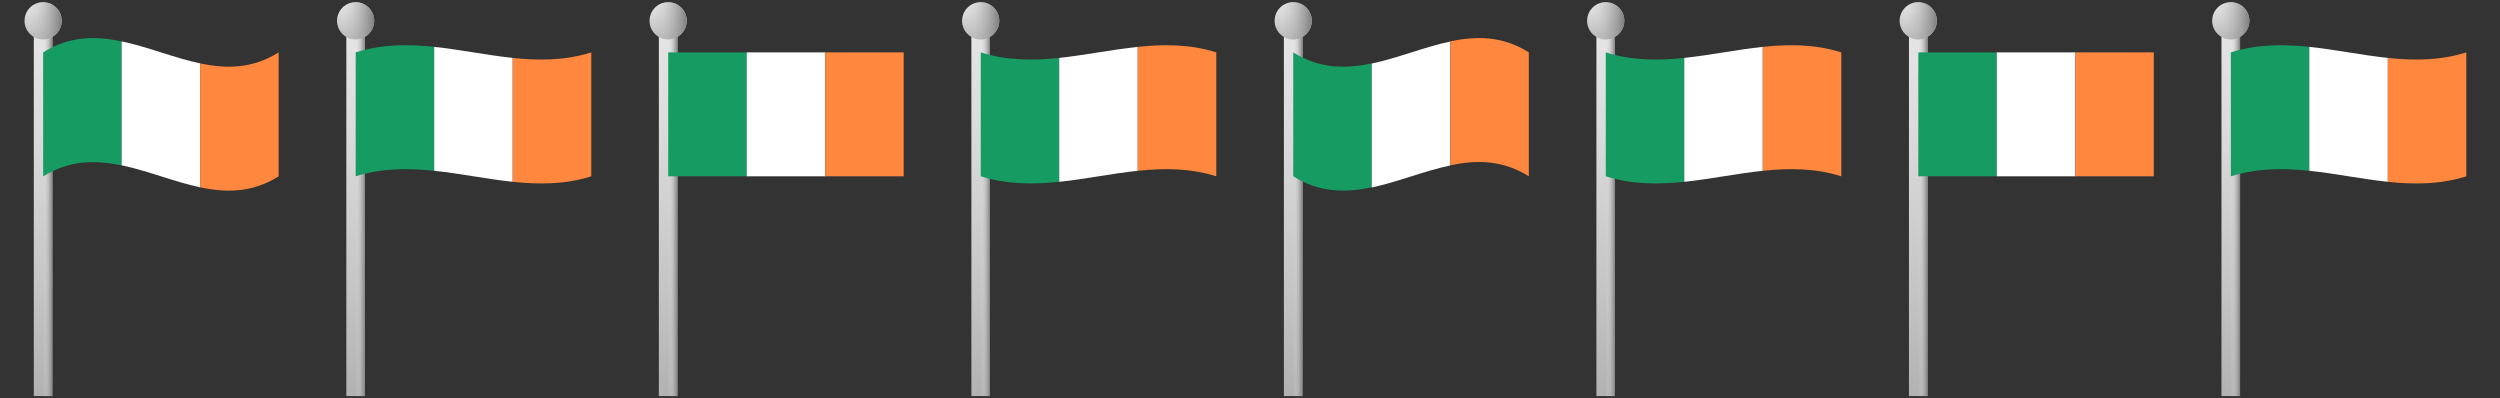 <svg id="Layer_1" data-name="Layer 1" xmlns="http://www.w3.org/2000/svg" xmlns:xlink="http://www.w3.org/1999/xlink" viewBox="0 0 816 130"><rect x="0" y="0" width="816" height="130" fill="#333333" stroke="none"/><defs><style>.cls-1{fill:url(#linear-gradient);}.cls-2{fill:url(#linear-gradient-2);}.cls-3{fill:url(#linear-gradient-3);}.cls-4{fill:url(#linear-gradient-4);}.cls-5{fill:#169b62;}.cls-6{fill:#fff;}.cls-7{fill:#ff883e;}.cls-8{fill:url(#linear-gradient-5);}.cls-9{fill:url(#linear-gradient-6);}.cls-10{fill:url(#linear-gradient-7);}.cls-11{fill:url(#linear-gradient-8);}.cls-12{fill:url(#linear-gradient-9);}.cls-13{fill:url(#linear-gradient-10);}.cls-14{fill:url(#linear-gradient-11);}.cls-15{fill:url(#linear-gradient-12);}.cls-16{fill:url(#linear-gradient-13);}.cls-17{fill:url(#linear-gradient-14);}.cls-18{fill:url(#linear-gradient-15);}.cls-19{fill:url(#linear-gradient-16);}.cls-20{fill:url(#linear-gradient-17);}.cls-21{fill:url(#linear-gradient-18);}.cls-22{fill:url(#linear-gradient-19);}.cls-23{fill:url(#linear-gradient-20);}.cls-24{fill:url(#linear-gradient-21);}.cls-25{fill:url(#linear-gradient-22);}.cls-26{fill:url(#linear-gradient-23);}.cls-27{fill:url(#linear-gradient-24);}.cls-28{fill:url(#linear-gradient-25);}.cls-29{fill:url(#linear-gradient-26);}.cls-30{fill:url(#linear-gradient-27);}.cls-31{fill:url(#linear-gradient-28);}.cls-32{fill:url(#linear-gradient-29);}.cls-33{fill:url(#linear-gradient-30);}.cls-34{fill:url(#linear-gradient-31);}.cls-35{fill:url(#linear-gradient-32);}</style><linearGradient id="linear-gradient" x1="14.07" y1="129.28" x2="14.07" y2="7.94" gradientUnits="userSpaceOnUse"><stop offset="0" stop-color="#b2b2b2"/><stop offset="0.29" stop-color="#c5c5c5"/><stop offset="0.73" stop-color="#dcdcdc"/><stop offset="1" stop-color="#e5e5e5"/></linearGradient><linearGradient id="linear-gradient-2" x1="14.07" y1="68.61" x2="17.1" y2="68.61" gradientUnits="userSpaceOnUse"><stop offset="0" stop-color="#e5e5e5" stop-opacity="0"/><stop offset="1" stop-color="gray"/></linearGradient><linearGradient id="linear-gradient-3" x1="14.07" y1="12.85" x2="14.07" y2="0.72" xlink:href="#linear-gradient"/><linearGradient id="linear-gradient-4" x1="8" y1="6.79" x2="20.13" y2="6.79" xlink:href="#linear-gradient-2"/><linearGradient id="linear-gradient-5" x1="116.07" y1="129.28" x2="116.07" y2="7.94" xlink:href="#linear-gradient"/><linearGradient id="linear-gradient-6" x1="116.07" y1="68.61" x2="119.11" y2="68.61" xlink:href="#linear-gradient-2"/><linearGradient id="linear-gradient-7" x1="116.07" y1="12.85" x2="116.07" y2="0.72" xlink:href="#linear-gradient"/><linearGradient id="linear-gradient-8" x1="110.01" y1="6.79" x2="122.14" y2="6.79" xlink:href="#linear-gradient-2"/><linearGradient id="linear-gradient-9" x1="728.12" y1="129.28" x2="728.12" y2="7.94" xlink:href="#linear-gradient"/><linearGradient id="linear-gradient-10" x1="728.12" y1="68.61" x2="731.15" y2="68.61" xlink:href="#linear-gradient-2"/><linearGradient id="linear-gradient-11" x1="728.12" y1="12.85" x2="728.12" y2="0.72" xlink:href="#linear-gradient"/><linearGradient id="linear-gradient-12" x1="722.05" y1="6.79" x2="734.19" y2="6.79" xlink:href="#linear-gradient-2"/><linearGradient id="linear-gradient-13" x1="218.08" y1="129.28" x2="218.08" y2="7.94" xlink:href="#linear-gradient"/><linearGradient id="linear-gradient-14" x1="218.08" y1="68.61" x2="221.12" y2="68.61" xlink:href="#linear-gradient-2"/><linearGradient id="linear-gradient-15" x1="218.08" y1="12.85" x2="218.08" y2="0.72" xlink:href="#linear-gradient"/><linearGradient id="linear-gradient-16" x1="212.01" y1="6.79" x2="224.15" y2="6.79" xlink:href="#linear-gradient-2"/><linearGradient id="linear-gradient-17" x1="626.11" y1="129.28" x2="626.11" y2="7.94" xlink:href="#linear-gradient"/><linearGradient id="linear-gradient-18" x1="626.11" y1="68.61" x2="629.14" y2="68.61" xlink:href="#linear-gradient-2"/><linearGradient id="linear-gradient-19" x1="626.11" y1="12.85" x2="626.11" y2="0.72" xlink:href="#linear-gradient"/><linearGradient id="linear-gradient-20" x1="620.04" y1="6.79" x2="632.18" y2="6.79" xlink:href="#linear-gradient-2"/><linearGradient id="linear-gradient-21" x1="320.09" y1="129.28" x2="320.09" y2="7.94" xlink:href="#linear-gradient"/><linearGradient id="linear-gradient-22" x1="320.09" y1="68.61" x2="323.12" y2="68.61" xlink:href="#linear-gradient-2"/><linearGradient id="linear-gradient-23" x1="320.09" y1="12.85" x2="320.09" y2="0.72" xlink:href="#linear-gradient"/><linearGradient id="linear-gradient-24" x1="314.02" y1="6.79" x2="326.16" y2="6.79" xlink:href="#linear-gradient-2"/><linearGradient id="linear-gradient-25" x1="524.1" y1="129.28" x2="524.1" y2="7.94" xlink:href="#linear-gradient"/><linearGradient id="linear-gradient-26" x1="524.1" y1="68.61" x2="527.14" y2="68.61" xlink:href="#linear-gradient-2"/><linearGradient id="linear-gradient-27" x1="524.1" y1="12.85" x2="524.1" y2="0.72" xlink:href="#linear-gradient"/><linearGradient id="linear-gradient-28" x1="518.04" y1="6.79" x2="530.17" y2="6.79" xlink:href="#linear-gradient-2"/><linearGradient id="linear-gradient-29" x1="422.1" y1="129.28" x2="422.1" y2="7.94" xlink:href="#linear-gradient"/><linearGradient id="linear-gradient-30" x1="422.1" y1="68.61" x2="425.13" y2="68.61" xlink:href="#linear-gradient-2"/><linearGradient id="linear-gradient-31" x1="422.1" y1="12.85" x2="422.1" y2="0.72" xlink:href="#linear-gradient"/><linearGradient id="linear-gradient-32" x1="416.03" y1="6.79" x2="428.16" y2="6.79" xlink:href="#linear-gradient-2"/></defs><title>flag-sprite</title><rect class="cls-1" x="11.03" y="7.94" width="6.07" height="121.34"/><rect class="cls-2" x="14.07" y="7.94" width="3.03" height="121.34"/><circle class="cls-3" cx="14.07" cy="6.79" r="6.07"/><circle class="cls-4" cx="14.07" cy="6.79" r="6.07"/><path class="cls-5" d="M39.71,54c-8.54-1.8-17.08-1.8-25.62,3.6V17.1c8.54-5.39,17.08-5.39,25.62-3.6Z"/><path class="cls-6" d="M65.33,61.14c-8.54-1.8-17.08-5.39-25.62-7.19V13.5c8.54,1.8,17.08,5.39,25.62,7.19Z"/><path class="cls-7" d="M90.95,57.55c-8.54,5.39-17.08,5.39-25.62,3.6V20.69c8.54,1.8,17.08,1.8,25.62-3.6Z"/><rect class="cls-8" x="113.04" y="7.94" width="6.07" height="121.34"/><rect class="cls-9" x="116.07" y="7.94" width="3.03" height="121.34"/><circle class="cls-10" cx="116.07" cy="6.79" r="6.07"/><circle class="cls-11" cx="116.07" cy="6.79" r="6.07"/><path class="cls-5" d="M141.72,55.75c-8.54-.9-17.08-.9-25.62,1.8V17.1c8.54-2.7,17.08-2.7,25.62-1.8Z"/><path class="cls-6" d="M167.34,59.34c-8.54-.9-17.08-2.7-25.62-3.6V15.3c8.54.9,17.08,2.7,25.62,3.6Z"/><path class="cls-7" d="M193,57.55c-8.54,2.7-17.08,2.7-25.62,1.8V18.9c8.54.9,17.08.9,25.62-1.8Z"/><rect class="cls-12" x="725.09" y="7.94" width="6.07" height="121.34"/><rect class="cls-13" x="728.12" y="7.94" width="3.03" height="121.34"/><circle class="cls-14" cx="728.12" cy="6.79" r="6.07"/><circle class="cls-15" cx="728.12" cy="6.79" r="6.07"/><path class="cls-5" d="M753.77,55.75c-8.54-.9-17.08-.9-25.62,1.8V17.1c8.54-2.7,17.08-2.7,25.62-1.8Z"/><path class="cls-6" d="M779.38,59.34c-8.54-.9-17.08-2.7-25.62-3.6V15.3c8.54.9,17.08,2.7,25.62,3.6Q779.38,39.12,779.38,59.34Z"/><path class="cls-7" d="M805,57.55c-8.54,2.7-17.08,2.7-25.62,1.8q0-20.22,0-40.45c8.54.9,17.08.9,25.62-1.8Z"/><rect class="cls-16" x="215.05" y="7.94" width="6.07" height="121.34"/><rect class="cls-17" x="218.08" y="7.94" width="3.03" height="121.34"/><circle class="cls-18" cx="218.08" cy="6.79" r="6.07"/><circle class="cls-19" cx="218.08" cy="6.79" r="6.07"/><rect class="cls-5" x="218.11" y="17.1" width="25.62" height="40.45"/><rect class="cls-6" x="243.73" y="17.1" width="25.62" height="40.45"/><rect class="cls-7" x="269.34" y="17.1" width="25.62" height="40.45"/><rect class="cls-20" x="623.08" y="7.94" width="6.07" height="121.34"/><rect class="cls-21" x="626.11" y="7.94" width="3.03" height="121.34"/><circle class="cls-22" cx="626.11" cy="6.79" r="6.07"/><circle class="cls-23" cx="626.11" cy="6.79" r="6.07"/><rect class="cls-5" x="626.14" y="17.1" width="25.62" height="40.45"/><rect class="cls-6" x="651.76" y="17.1" width="25.62" height="40.45"/><rect class="cls-7" x="677.37" y="17.1" width="25.62" height="40.45"/><rect class="cls-24" x="317.06" y="7.94" width="6.07" height="121.34"/><rect class="cls-25" x="320.09" y="7.94" width="3.03" height="121.34"/><circle class="cls-26" cx="320.09" cy="6.79" r="6.07"/><circle class="cls-27" cx="320.09" cy="6.79" r="6.07"/><path class="cls-5" d="M345.74,59.34c-8.54.9-17.08.9-25.62-1.8V17.1c8.54,2.7,17.08,2.7,25.62,1.8Q345.74,39.12,345.74,59.34Z"/><path class="cls-6" d="M371.35,55.75c-8.54.9-17.08,2.7-25.62,3.6q0-20.22,0-40.45c8.54-.9,17.08-2.7,25.62-3.6Q371.35,35.53,371.35,55.75Z"/><path class="cls-7" d="M397,57.55c-8.54-2.7-17.08-2.7-25.62-1.8q0-20.22,0-40.45c8.54-.9,17.08-.9,25.62,1.8Z"/><rect class="cls-28" x="521.07" y="7.94" width="6.07" height="121.34"/><rect class="cls-29" x="524.1" y="7.94" width="3.03" height="121.34"/><circle class="cls-30" cx="524.1" cy="6.79" r="6.07"/><circle class="cls-31" cx="524.1" cy="6.79" r="6.07"/><path class="cls-5" d="M549.75,59.34c-8.54.9-17.08.9-25.62-1.8V17.1c8.54,2.7,17.08,2.7,25.62,1.8Z"/><path class="cls-6" d="M575.37,55.75c-8.54.9-17.08,2.7-25.62,3.6V18.9c8.54-.9,17.08-2.7,25.62-3.6Q575.37,35.53,575.37,55.75Z"/><path class="cls-7" d="M601,57.55c-8.54-2.7-17.08-2.7-25.62-1.8q0-20.22,0-40.45c8.54-.9,17.08-.9,25.62,1.8Z"/><rect class="cls-32" x="419.06" y="7.94" width="6.07" height="121.34"/><rect class="cls-33" x="422.1" y="7.94" width="3.03" height="121.34"/><circle class="cls-34" cx="422.1" cy="6.79" r="6.07"/><circle class="cls-35" cx="422.1" cy="6.79" r="6.07"/><path class="cls-5" d="M447.74,61.14c-8.54,1.8-17.08,1.8-25.62-3.6V17.1c8.54,5.39,17.08,5.39,25.62,3.6Q447.74,40.92,447.74,61.14Z"/><path class="cls-6" d="M473.36,54c-8.54,1.8-17.08,5.39-25.62,7.19q0-20.22,0-40.45c8.54-1.8,17.08-5.39,25.62-7.19Z"/><path class="cls-7" d="M499,57.55c-8.54-5.39-17.08-5.39-25.62-3.6V13.5c8.54-1.8,17.08-1.8,25.62,3.6Q499,37.32,499,57.55Z"/></svg>